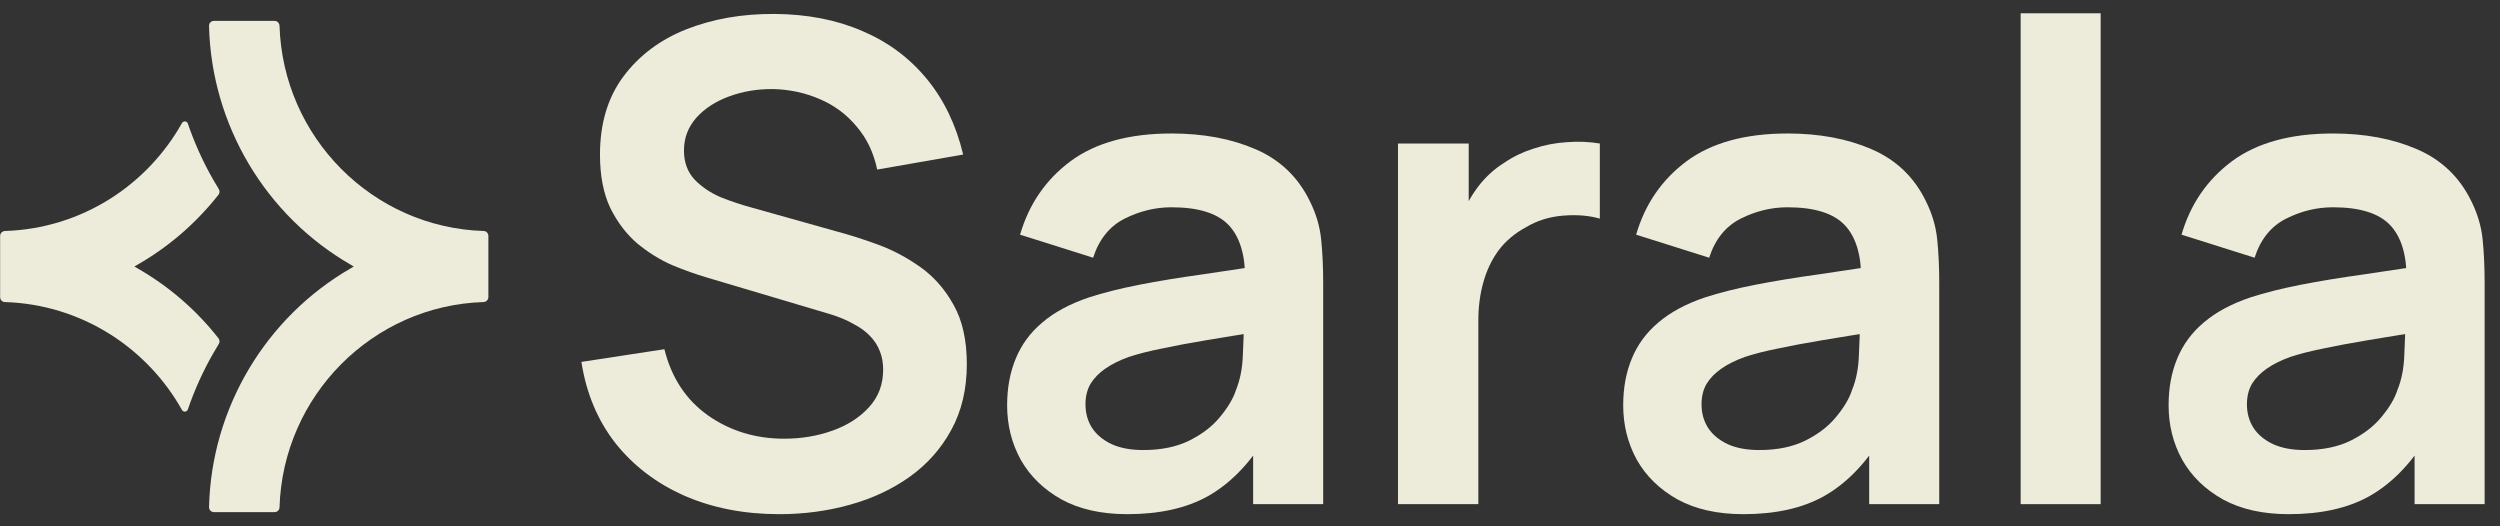 <svg xmlns:xlink="http://www.w3.org/1999/xlink" xmlns="http://www.w3.org/2000/svg" viewBox="0 0 114 24" id="svg2156713849" width="114"  height="24" ><rect x="0" y="0" width="114" height="24" fill="#333333" stroke="none"/><g transform="translate(0 0.267)" id="ss2156713849_1"><path d="M 0 23.467 L 0 0 L 113.47 0 L 113.47 23.467 Z" fill="#000000" fill-opacity="0"></path><path d="M 104.368 23.179 C 103.187 23.179 102.188 22.955 101.371 22.509 C 100.553 22.052 99.932 21.448 99.508 20.697 C 99.095 19.946 98.888 19.118 98.888 18.215 C 98.888 17.423 99.019 16.712 99.281 16.083 C 99.544 15.444 99.948 14.895 100.492 14.439 C 101.038 13.972 101.744 13.591 102.612 13.297 C 103.268 13.083 104.035 12.891 104.913 12.718 C 105.801 12.545 106.76 12.388 107.789 12.246 C 108.829 12.094 109.914 11.931 111.044 11.759 L 109.742 12.505 C 109.752 11.368 109.5 10.53 108.985 9.992 C 108.47 9.454 107.602 9.185 106.381 9.185 C 105.644 9.185 104.933 9.358 104.247 9.703 C 103.561 10.048 103.081 10.642 102.809 11.485 L 99.478 10.434 C 99.882 9.043 100.649 7.927 101.779 7.084 C 102.92 6.242 104.454 5.82 106.381 5.82 C 107.834 5.82 109.111 6.059 110.211 6.536 C 111.321 7.013 112.144 7.795 112.679 8.881 C 112.971 9.459 113.148 10.053 113.209 10.662 C 113.269 11.261 113.299 11.916 113.299 12.627 L 113.299 22.722 L 110.105 22.722 L 110.105 19.159 L 110.635 19.737 C 109.898 20.925 109.035 21.798 108.046 22.357 C 107.067 22.905 105.841 23.179 104.368 23.179 Z M 105.094 20.255 C 105.922 20.255 106.628 20.108 107.214 19.814 C 107.799 19.519 108.263 19.159 108.607 18.733 C 108.96 18.306 109.197 17.905 109.318 17.53 C 109.51 17.063 109.616 16.53 109.636 15.931 C 109.666 15.322 109.681 14.829 109.681 14.454 L 110.802 14.789 C 109.702 14.961 108.758 15.114 107.971 15.246 C 107.184 15.378 106.507 15.505 105.942 15.626 C 105.377 15.738 104.877 15.865 104.444 16.007 C 104.02 16.159 103.661 16.337 103.369 16.54 C 103.076 16.743 102.849 16.976 102.687 17.24 C 102.536 17.504 102.46 17.814 102.46 18.169 C 102.46 18.575 102.561 18.936 102.763 19.25 C 102.965 19.555 103.258 19.798 103.641 19.981 C 104.035 20.164 104.519 20.255 105.094 20.255 Z" fill="#EDECDA"></path><path d="M 92.142 22.722 L 92.142 0.339 L 95.79 0.339 L 95.79 22.722 Z" fill="#EDECDA"></path><path d="M 79.498 23.179 C 78.317 23.179 77.318 22.955 76.5 22.509 C 75.683 22.052 75.062 21.448 74.638 20.697 C 74.225 19.946 74.018 19.118 74.018 18.215 C 74.018 17.423 74.149 16.712 74.411 16.083 C 74.674 15.444 75.077 14.895 75.622 14.439 C 76.167 13.972 76.874 13.591 77.742 13.297 C 78.398 13.083 79.165 12.891 80.043 12.718 C 80.931 12.545 81.89 12.388 82.919 12.246 C 83.958 12.094 85.043 11.931 86.174 11.759 L 84.872 12.505 C 84.882 11.368 84.629 10.53 84.115 9.992 C 83.6 9.454 82.732 9.185 81.511 9.185 C 80.774 9.185 80.063 9.358 79.377 9.703 C 78.69 10.048 78.211 10.642 77.938 11.485 L 74.608 10.434 C 75.012 9.043 75.779 7.927 76.909 7.084 C 78.049 6.242 79.583 5.82 81.511 5.82 C 82.964 5.82 84.241 6.059 85.341 6.536 C 86.451 7.013 87.274 7.795 87.808 8.881 C 88.101 9.459 88.278 10.053 88.338 10.662 C 88.399 11.261 88.429 11.916 88.429 12.627 L 88.429 22.722 L 85.235 22.722 L 85.235 19.159 L 85.765 19.737 C 85.028 20.925 84.165 21.798 83.176 22.357 C 82.197 22.905 80.971 23.179 79.498 23.179 Z M 80.224 20.255 C 81.052 20.255 81.758 20.108 82.344 19.814 C 82.929 19.519 83.393 19.159 83.736 18.733 C 84.09 18.306 84.327 17.905 84.448 17.53 C 84.64 17.063 84.746 16.53 84.766 15.931 C 84.796 15.322 84.811 14.829 84.811 14.454 L 85.931 14.789 C 84.831 14.961 83.888 15.114 83.101 15.246 C 82.313 15.378 81.637 15.505 81.072 15.626 C 80.507 15.738 80.007 15.865 79.573 16.007 C 79.15 16.159 78.791 16.337 78.499 16.54 C 78.206 16.743 77.979 16.976 77.817 17.24 C 77.666 17.504 77.59 17.814 77.59 18.169 C 77.59 18.575 77.691 18.936 77.893 19.25 C 78.095 19.555 78.388 19.798 78.771 19.981 C 79.165 20.164 79.649 20.255 80.224 20.255 Z" fill="#EDECDA"></path><path d="M 63.748 22.722 L 63.748 6.277 L 66.973 6.277 L 66.973 10.282 L 66.579 9.764 C 66.781 9.216 67.048 8.719 67.381 8.272 C 67.725 7.815 68.133 7.439 68.608 7.145 C 69.011 6.871 69.455 6.658 69.94 6.506 C 70.434 6.343 70.939 6.247 71.454 6.216 C 71.968 6.176 72.468 6.196 72.952 6.277 L 72.952 9.703 C 72.468 9.561 71.908 9.515 71.272 9.566 C 70.646 9.617 70.081 9.795 69.576 10.099 C 69.072 10.373 68.658 10.723 68.335 11.15 C 68.022 11.576 67.79 12.063 67.639 12.611 C 67.487 13.149 67.412 13.733 67.412 14.363 L 67.412 22.722 Z" fill="#EDECDA"></path><path d="M 51.405 23.179 C 50.225 23.179 49.226 22.955 48.408 22.509 C 47.591 22.052 46.97 21.448 46.546 20.697 C 46.132 19.946 45.925 19.118 45.925 18.215 C 45.925 17.423 46.057 16.712 46.319 16.083 C 46.581 15.444 46.985 14.895 47.53 14.439 C 48.075 13.972 48.782 13.591 49.649 13.297 C 50.305 13.083 51.072 12.891 51.95 12.718 C 52.838 12.545 53.797 12.388 54.827 12.246 C 55.866 12.094 56.951 11.931 58.081 11.759 L 56.78 12.505 C 56.79 11.368 56.537 10.53 56.023 9.992 C 55.508 9.454 54.64 9.185 53.419 9.185 C 52.682 9.185 51.971 9.358 51.284 9.703 C 50.598 10.048 50.119 10.642 49.846 11.485 L 46.516 10.434 C 46.919 9.043 47.686 7.927 48.817 7.084 C 49.957 6.242 51.491 5.82 53.419 5.82 C 54.872 5.82 56.149 6.059 57.249 6.536 C 58.359 7.013 59.181 7.795 59.716 8.881 C 60.009 9.459 60.186 10.053 60.246 10.662 C 60.307 11.261 60.337 11.916 60.337 12.627 L 60.337 22.722 L 57.143 22.722 L 57.143 19.159 L 57.673 19.737 C 56.936 20.925 56.073 21.798 55.084 22.357 C 54.105 22.905 52.879 23.179 51.405 23.179 Z M 52.132 20.255 C 52.96 20.255 53.666 20.108 54.251 19.814 C 54.837 19.519 55.301 19.159 55.644 18.733 C 55.997 18.306 56.234 17.905 56.356 17.53 C 56.547 17.063 56.653 16.53 56.674 15.931 C 56.704 15.322 56.719 14.829 56.719 14.454 L 57.839 14.789 C 56.739 14.961 55.795 15.114 55.008 15.246 C 54.221 15.378 53.545 15.505 52.98 15.626 C 52.415 15.738 51.915 15.865 51.481 16.007 C 51.057 16.159 50.699 16.337 50.406 16.54 C 50.114 16.743 49.887 16.976 49.725 17.24 C 49.574 17.504 49.498 17.814 49.498 18.169 C 49.498 18.575 49.599 18.936 49.801 19.25 C 50.003 19.555 50.295 19.798 50.679 19.981 C 51.072 20.164 51.557 20.255 52.132 20.255 Z" fill="#EDECDA"></path><path d="M 35.534 23.179 C 33.939 23.179 32.501 22.9 31.22 22.342 C 29.948 21.783 28.898 20.986 28.071 19.951 C 27.253 18.905 26.734 17.667 26.512 16.236 L 30.296 15.657 C 30.619 16.956 31.28 17.961 32.279 18.672 C 33.289 19.383 34.449 19.738 35.761 19.738 C 36.538 19.738 37.27 19.616 37.956 19.372 C 38.642 19.129 39.197 18.773 39.621 18.307 C 40.055 17.839 40.272 17.266 40.272 16.586 C 40.272 16.281 40.222 16.002 40.121 15.748 C 40.02 15.484 39.868 15.251 39.667 15.048 C 39.475 14.845 39.223 14.662 38.91 14.5 C 38.607 14.327 38.254 14.18 37.85 14.058 L 32.219 12.383 C 31.734 12.241 31.209 12.053 30.644 11.82 C 30.089 11.576 29.559 11.246 29.055 10.83 C 28.56 10.404 28.152 9.866 27.829 9.216 C 27.516 8.556 27.359 7.744 27.359 6.78 C 27.359 5.369 27.713 4.186 28.419 3.232 C 29.136 2.268 30.094 1.547 31.295 1.07 C 32.506 0.593 33.849 0.359 35.322 0.369 C 36.816 0.38 38.148 0.638 39.318 1.146 C 40.489 1.643 41.468 2.369 42.255 3.323 C 43.042 4.278 43.598 5.43 43.92 6.78 L 40 7.465 C 39.838 6.694 39.525 6.039 39.061 5.501 C 38.607 4.953 38.047 4.536 37.381 4.252 C 36.725 3.968 36.023 3.816 35.277 3.795 C 34.55 3.785 33.874 3.897 33.248 4.13 C 32.633 4.354 32.133 4.679 31.749 5.105 C 31.376 5.531 31.189 6.029 31.189 6.597 C 31.189 7.135 31.351 7.577 31.674 7.922 C 31.997 8.257 32.395 8.526 32.87 8.729 C 33.354 8.922 33.844 9.084 34.338 9.216 L 38.244 10.312 C 38.779 10.455 39.379 10.647 40.045 10.891 C 40.711 11.135 41.352 11.475 41.968 11.911 C 42.583 12.348 43.088 12.921 43.481 13.632 C 43.885 14.342 44.087 15.246 44.087 16.342 C 44.087 17.479 43.85 18.479 43.376 19.342 C 42.911 20.195 42.28 20.905 41.483 21.474 C 40.686 22.042 39.773 22.468 38.743 22.753 C 37.724 23.037 36.654 23.179 35.534 23.179 Z" fill="#EDECDA"></path><g transform="translate(0 0.686)" id="ss2156713849_9"><path d="M 0 22.4 L 0 0 L 22.27 0 L 22.27 22.4 Z" fill="#000000" fill-opacity="0"></path><path d="M 9.961 14.471 C 10.02 14.545 10.028 14.65 9.976 14.732 C 9.887 14.874 9.805 15.016 9.724 15.158 C 9.256 15.972 8.87 16.83 8.565 17.719 C 8.521 17.838 8.358 17.853 8.298 17.741 C 7.519 16.352 6.413 15.18 5.062 14.314 C 3.607 13.388 1.944 12.873 0.222 12.821 C 0.103 12.821 0.006 12.716 0.006 12.597 L 0.006 9.804 C 0.006 9.685 0.103 9.587 0.222 9.58 C 1.944 9.528 3.607 9.013 5.062 8.087 C 6.405 7.228 7.519 6.048 8.298 4.659 C 8.365 4.547 8.528 4.562 8.565 4.682 C 8.87 5.57 9.256 6.429 9.724 7.243 C 9.805 7.385 9.894 7.527 9.976 7.669 C 10.028 7.751 10.02 7.855 9.961 7.93 C 8.929 9.237 7.682 10.312 6.242 11.133 L 6.131 11.2 L 6.242 11.267 C 7.682 12.089 8.937 13.164 9.961 14.471 Z" fill="#EDECDA"></path><path d="M 22.27 9.804 L 22.27 12.596 C 22.27 12.716 22.173 12.813 22.054 12.82 C 16.992 12.977 12.902 17.091 12.746 22.184 C 12.746 22.303 12.642 22.4 12.523 22.4 L 9.754 22.4 C 9.628 22.4 9.532 22.296 9.532 22.176 C 9.635 17.674 12.107 13.515 16.019 11.267 L 16.131 11.2 L 16.019 11.133 C 12.1 8.885 9.635 4.726 9.532 0.224 C 9.532 0.097 9.628 0 9.754 0 L 12.523 0 C 12.642 0 12.738 0.097 12.746 0.217 C 12.902 5.309 16.992 9.423 22.054 9.58 C 22.173 9.58 22.27 9.684 22.27 9.804 Z" fill="#EDECDA"></path></g></g></svg>